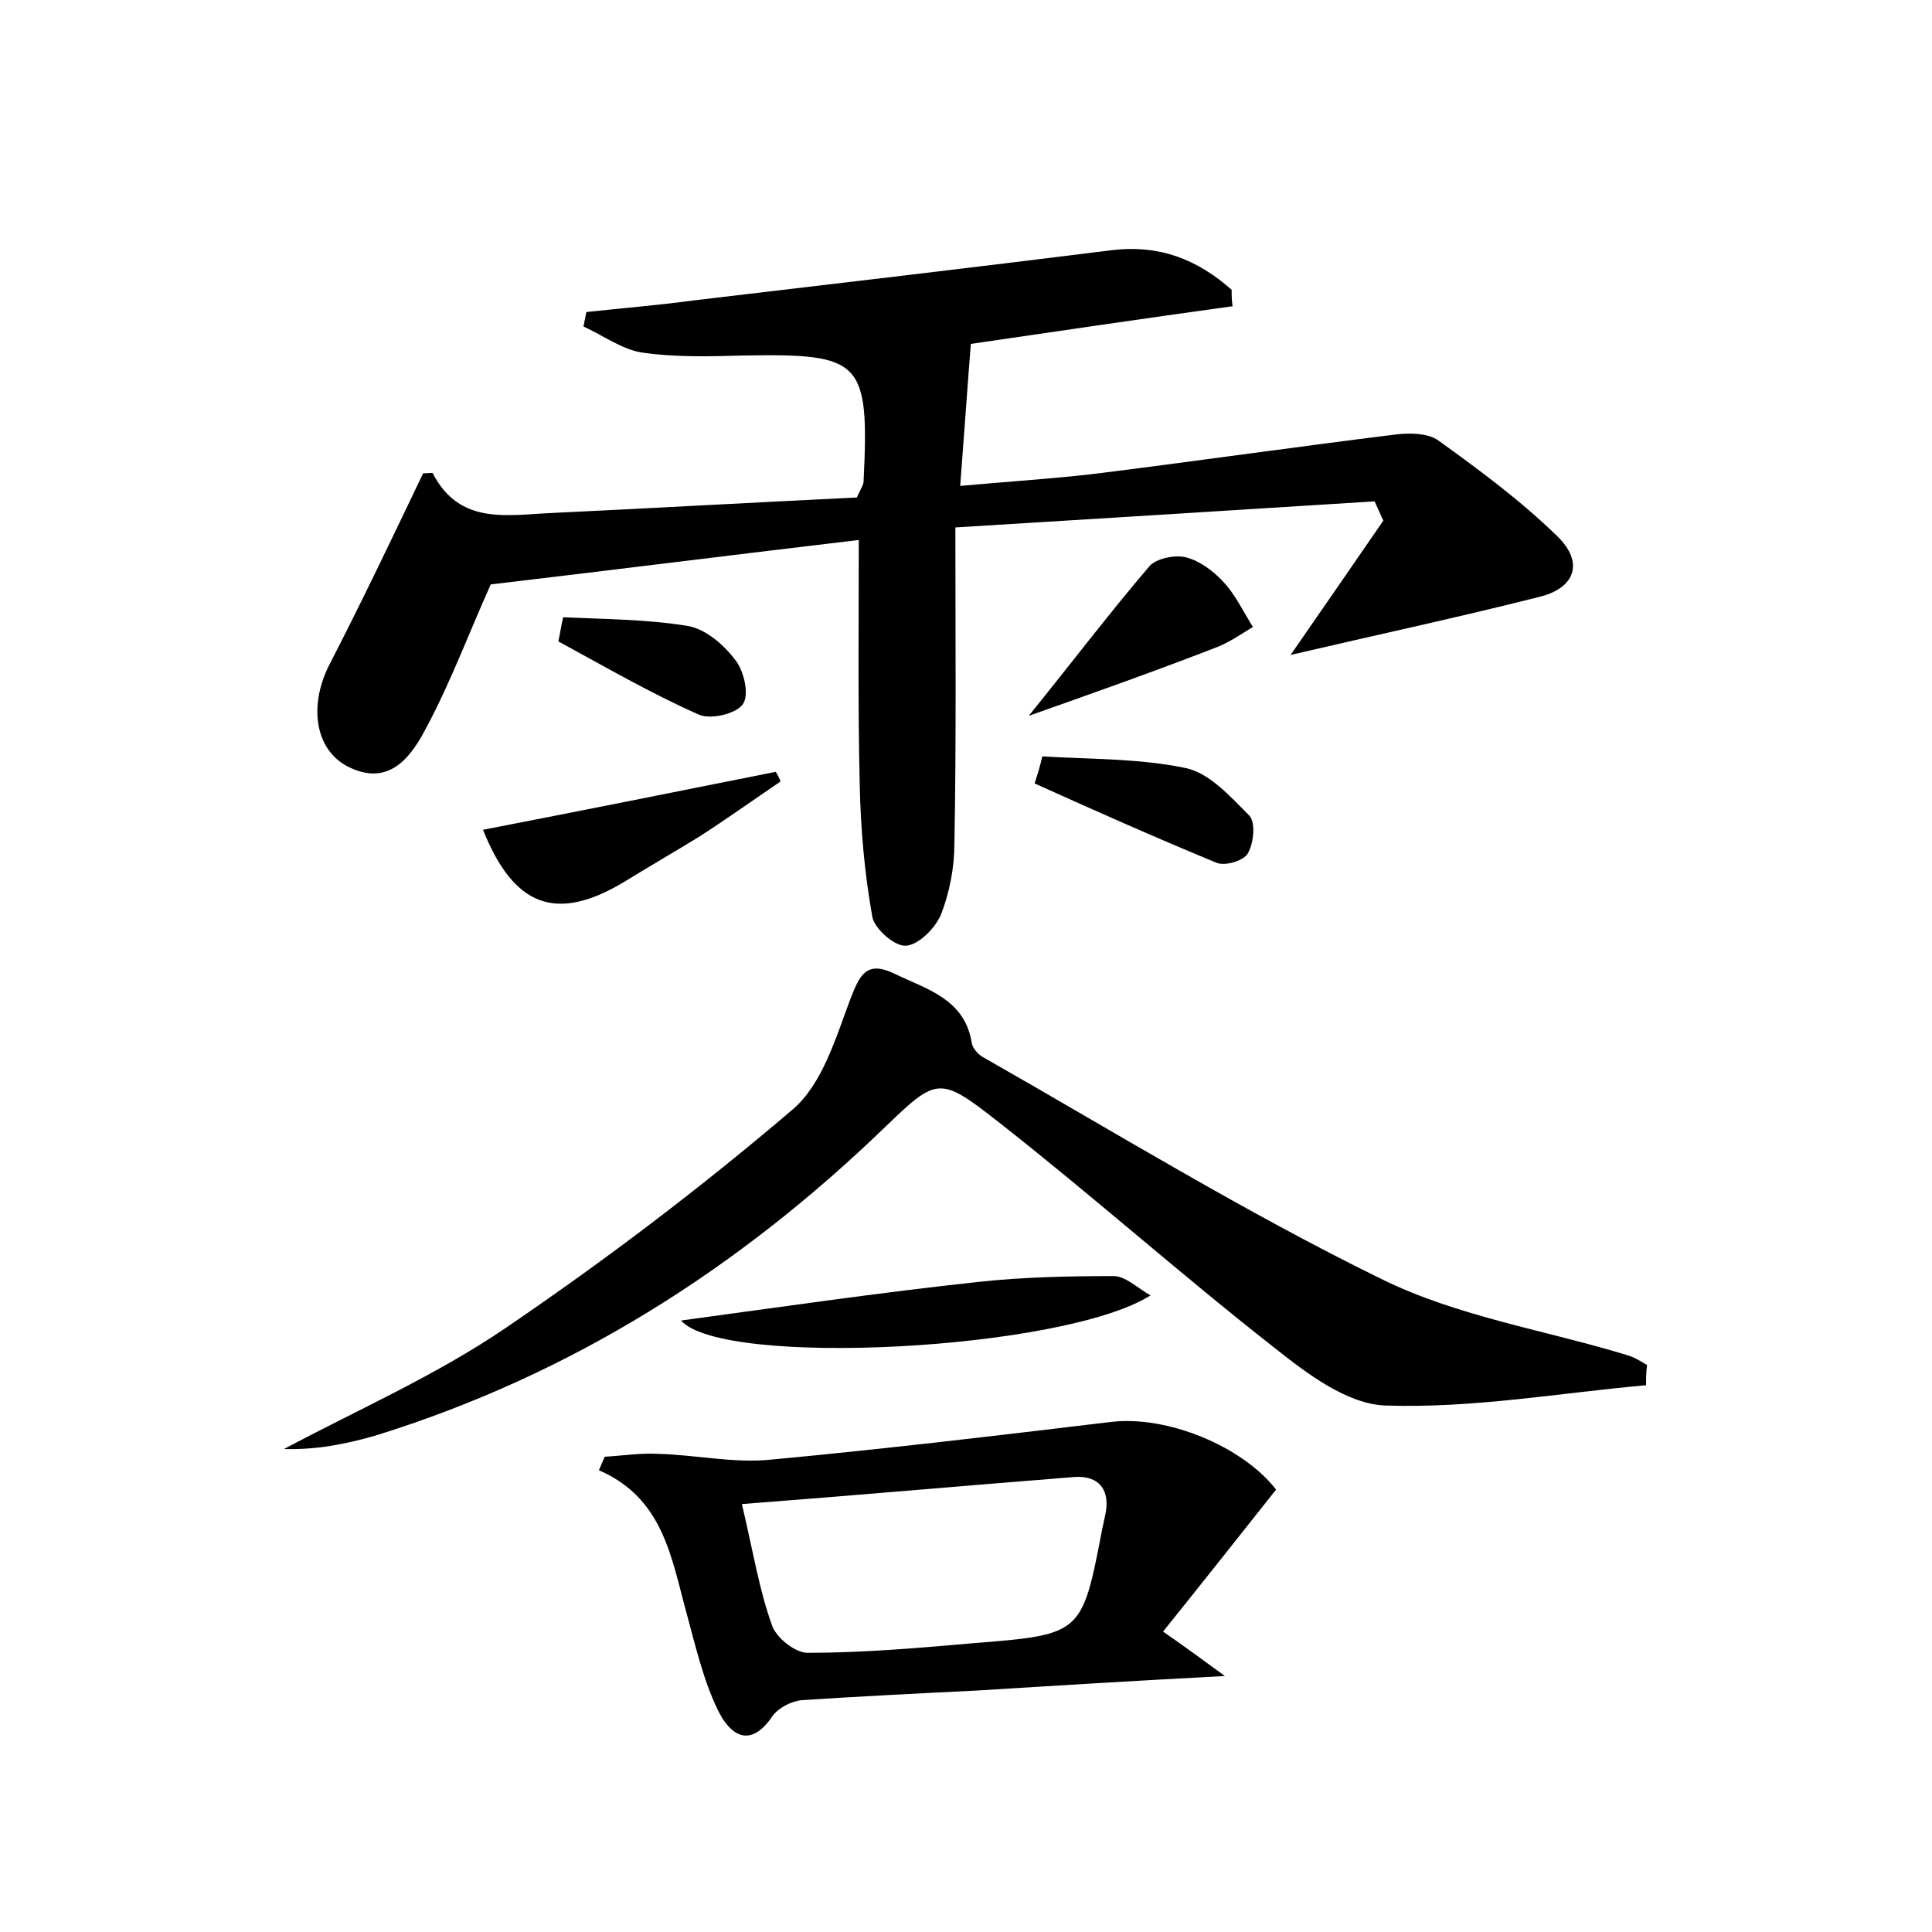 <?xml version="1.0" encoding="utf-8"?>
<!-- Generator: Adobe Illustrator 22.0.0, SVG Export Plug-In . SVG Version: 6.00 Build 0)  -->
<svg version="1.1" id="图层_1" xmlns="http://www.w3.org/2000/svg" xmlns:xlink="http://www.w3.org/1999/xlink" x="0px" y="0px"
	 viewBox="0 0 200 200" style="enable-background:new 0 0 200 200;" xml:space="preserve">
<style type="text/css">
	.st0{fill:#FFFFFF;}
</style>
<g>
	
	<path d="M100.5,35.6c-0.4,5.1-0.7,9.5-1.1,14.7c4.4-0.4,9-0.7,13.5-1.2c10.5-1.3,20.9-2.8,31.4-4.1c1.5-0.2,3.5-0.2,4.6,0.6
		c4.3,3.1,8.5,6.2,12.3,9.9c2.8,2.7,1.9,5.4-1.9,6.3c-8.3,2.1-16.7,3.9-25.7,6c3.4-4.9,6.5-9.4,9.6-13.9c-0.3-0.7-0.6-1.3-0.9-2
		c-14.3,0.9-28.7,1.8-43.4,2.7c0,11.3,0.1,22-0.1,32.7c0,2.5-0.5,5.1-1.4,7.4c-0.6,1.4-2.3,3.1-3.6,3.2c-1.2,0.1-3.3-1.8-3.5-3
		c-0.8-4.5-1.2-9-1.3-13.6c-0.2-8.3-0.1-16.6-0.1-25.4c-12.7,1.5-25.4,3.1-38.1,4.6c-2.2,4.9-4.1,10-6.6,14.7
		c-1.6,3.1-3.9,6.4-8.3,4.1C32.6,77.5,32,73.1,34,69c3.4-6.6,6.6-13.3,9.8-20c0.5,0,1-0.1,1,0c2.8,5.4,7.7,4.3,12.4,4.1
		c10.5-0.5,21.1-1.1,31.5-1.6c0.4-0.9,0.7-1.3,0.7-1.7c0.6-12.5-0.2-13.2-12.4-13c-3.5,0.1-7.1,0.2-10.5-0.3
		c-2.1-0.3-4.1-1.8-6.1-2.7c0.1-0.5,0.2-1,0.3-1.5c3.7-0.4,7.4-0.7,11.1-1.2c14.4-1.7,28.9-3.4,43.3-5.2c5-0.6,8.9,1,12.4,4.1
		c0,0.6,0,1.1,0.1,1.7C118.2,33,108.7,34.4,100.5,35.6z"/>
	<path d="M170.4,143.4c-9,0.8-17.9,2.4-26.9,2.1c-4-0.1-8.2-3.3-11.6-6c-9.7-7.6-18.9-15.8-28.6-23.4c-6-4.7-6.3-4.6-11.6,0.5
		c-15.2,14.7-32.5,25.7-52.8,32c-3.1,0.9-6.2,1.5-9.5,1.4c7.7-4.1,15.7-7.6,22.9-12.5c10.3-7,20.2-14.5,29.7-22.6
		c3.1-2.6,4.5-7.4,6-11.4c1-2.6,1.7-4.1,4.6-2.7c3.3,1.6,7.3,2.6,8,7.2c0.1,0.5,0.6,1.1,1.1,1.4c13.7,7.8,27.2,16.1,41.3,23
		c7.9,3.9,17,5.3,25.5,7.9c0.7,0.2,1.3,0.6,2,1C170.4,142.1,170.4,142.8,170.4,143.4z"/>
	<path d="M120.4,168.9c2.3,1.6,3.8,2.7,6.4,4.6c-9.5,0.5-17.6,1-25.6,1.5c-6.1,0.3-12.1,0.6-18.2,1c-1.1,0.1-2.4,0.8-3,1.6
		c-2.4,3.6-4.5,1.9-5.7-0.6c-1.5-3.1-2.3-6.6-3.2-9.9c-1.6-5.8-2.4-12-9.1-14.9c0.2-0.5,0.4-0.9,0.6-1.4c1.8-0.1,3.7-0.4,5.5-0.3
		c3.9,0.1,7.9,1,11.7,0.6c11.8-1.1,23.5-2.5,35.2-3.9c5.8-0.7,13.6,2.5,17.1,7C128.3,159,124.5,163.8,120.4,168.9z M76.8,155.7
		c1.2,5.1,1.8,8.9,3.1,12.5c0.4,1.3,2.4,2.9,3.7,2.9c5.7,0,11.5-0.5,17.2-1c11.2-0.9,11.2-0.9,13.3-11.8c0.1-0.5,0.2-0.9,0.3-1.4
		c0.6-2.6-0.6-4.2-3.2-4C99.8,153.8,88.6,154.8,76.8,155.7z"/>
	<path d="M70.5,136.7c10.3-1.4,20.6-2.9,30.8-4c4.6-0.5,9.3-0.6,14-0.6c1.2,0,2.4,1.2,3.8,2C110.1,139.8,74.8,141.6,70.5,136.7z"/>
	<path d="M50,85.9c10.3-2,20.3-4,30.3-6c0.2,0.3,0.4,0.7,0.5,1c-2.8,1.9-5.6,3.9-8.4,5.7c-2.6,1.6-5.2,3.1-7.8,4.7
		C57.6,95.5,53.2,93.9,50,85.9z"/>
	<path d="M106.5,74.1c4.6-5.7,8.4-10.7,12.5-15.5c0.7-0.8,2.7-1.2,3.8-0.9c1.5,0.4,2.9,1.5,3.9,2.6c1.2,1.3,2,3,3,4.6
		c-1.3,0.8-2.6,1.7-4,2.2C119.5,69.5,113.3,71.7,106.5,74.1z"/>
	<path d="M107.9,78.3c4.9,0.3,10,0.2,14.8,1.2c2.5,0.5,4.7,3,6.6,4.9c0.7,0.7,0.5,2.8-0.1,3.9c-0.4,0.8-2.4,1.4-3.3,1
		c-6.3-2.6-12.6-5.4-18.8-8.2C107.4,80.2,107.7,79.2,107.9,78.3z"/>
	<path d="M58.3,63.9c4.3,0.2,8.7,0.2,12.9,0.9c1.8,0.3,3.7,1.9,4.9,3.5c0.9,1.1,1.5,3.6,0.8,4.6c-0.7,1-3.3,1.6-4.5,1.1
		c-5-2.2-9.8-5-14.6-7.6C58,65.5,58.1,64.7,58.3,63.9z"/>
	
</g>
</svg>
